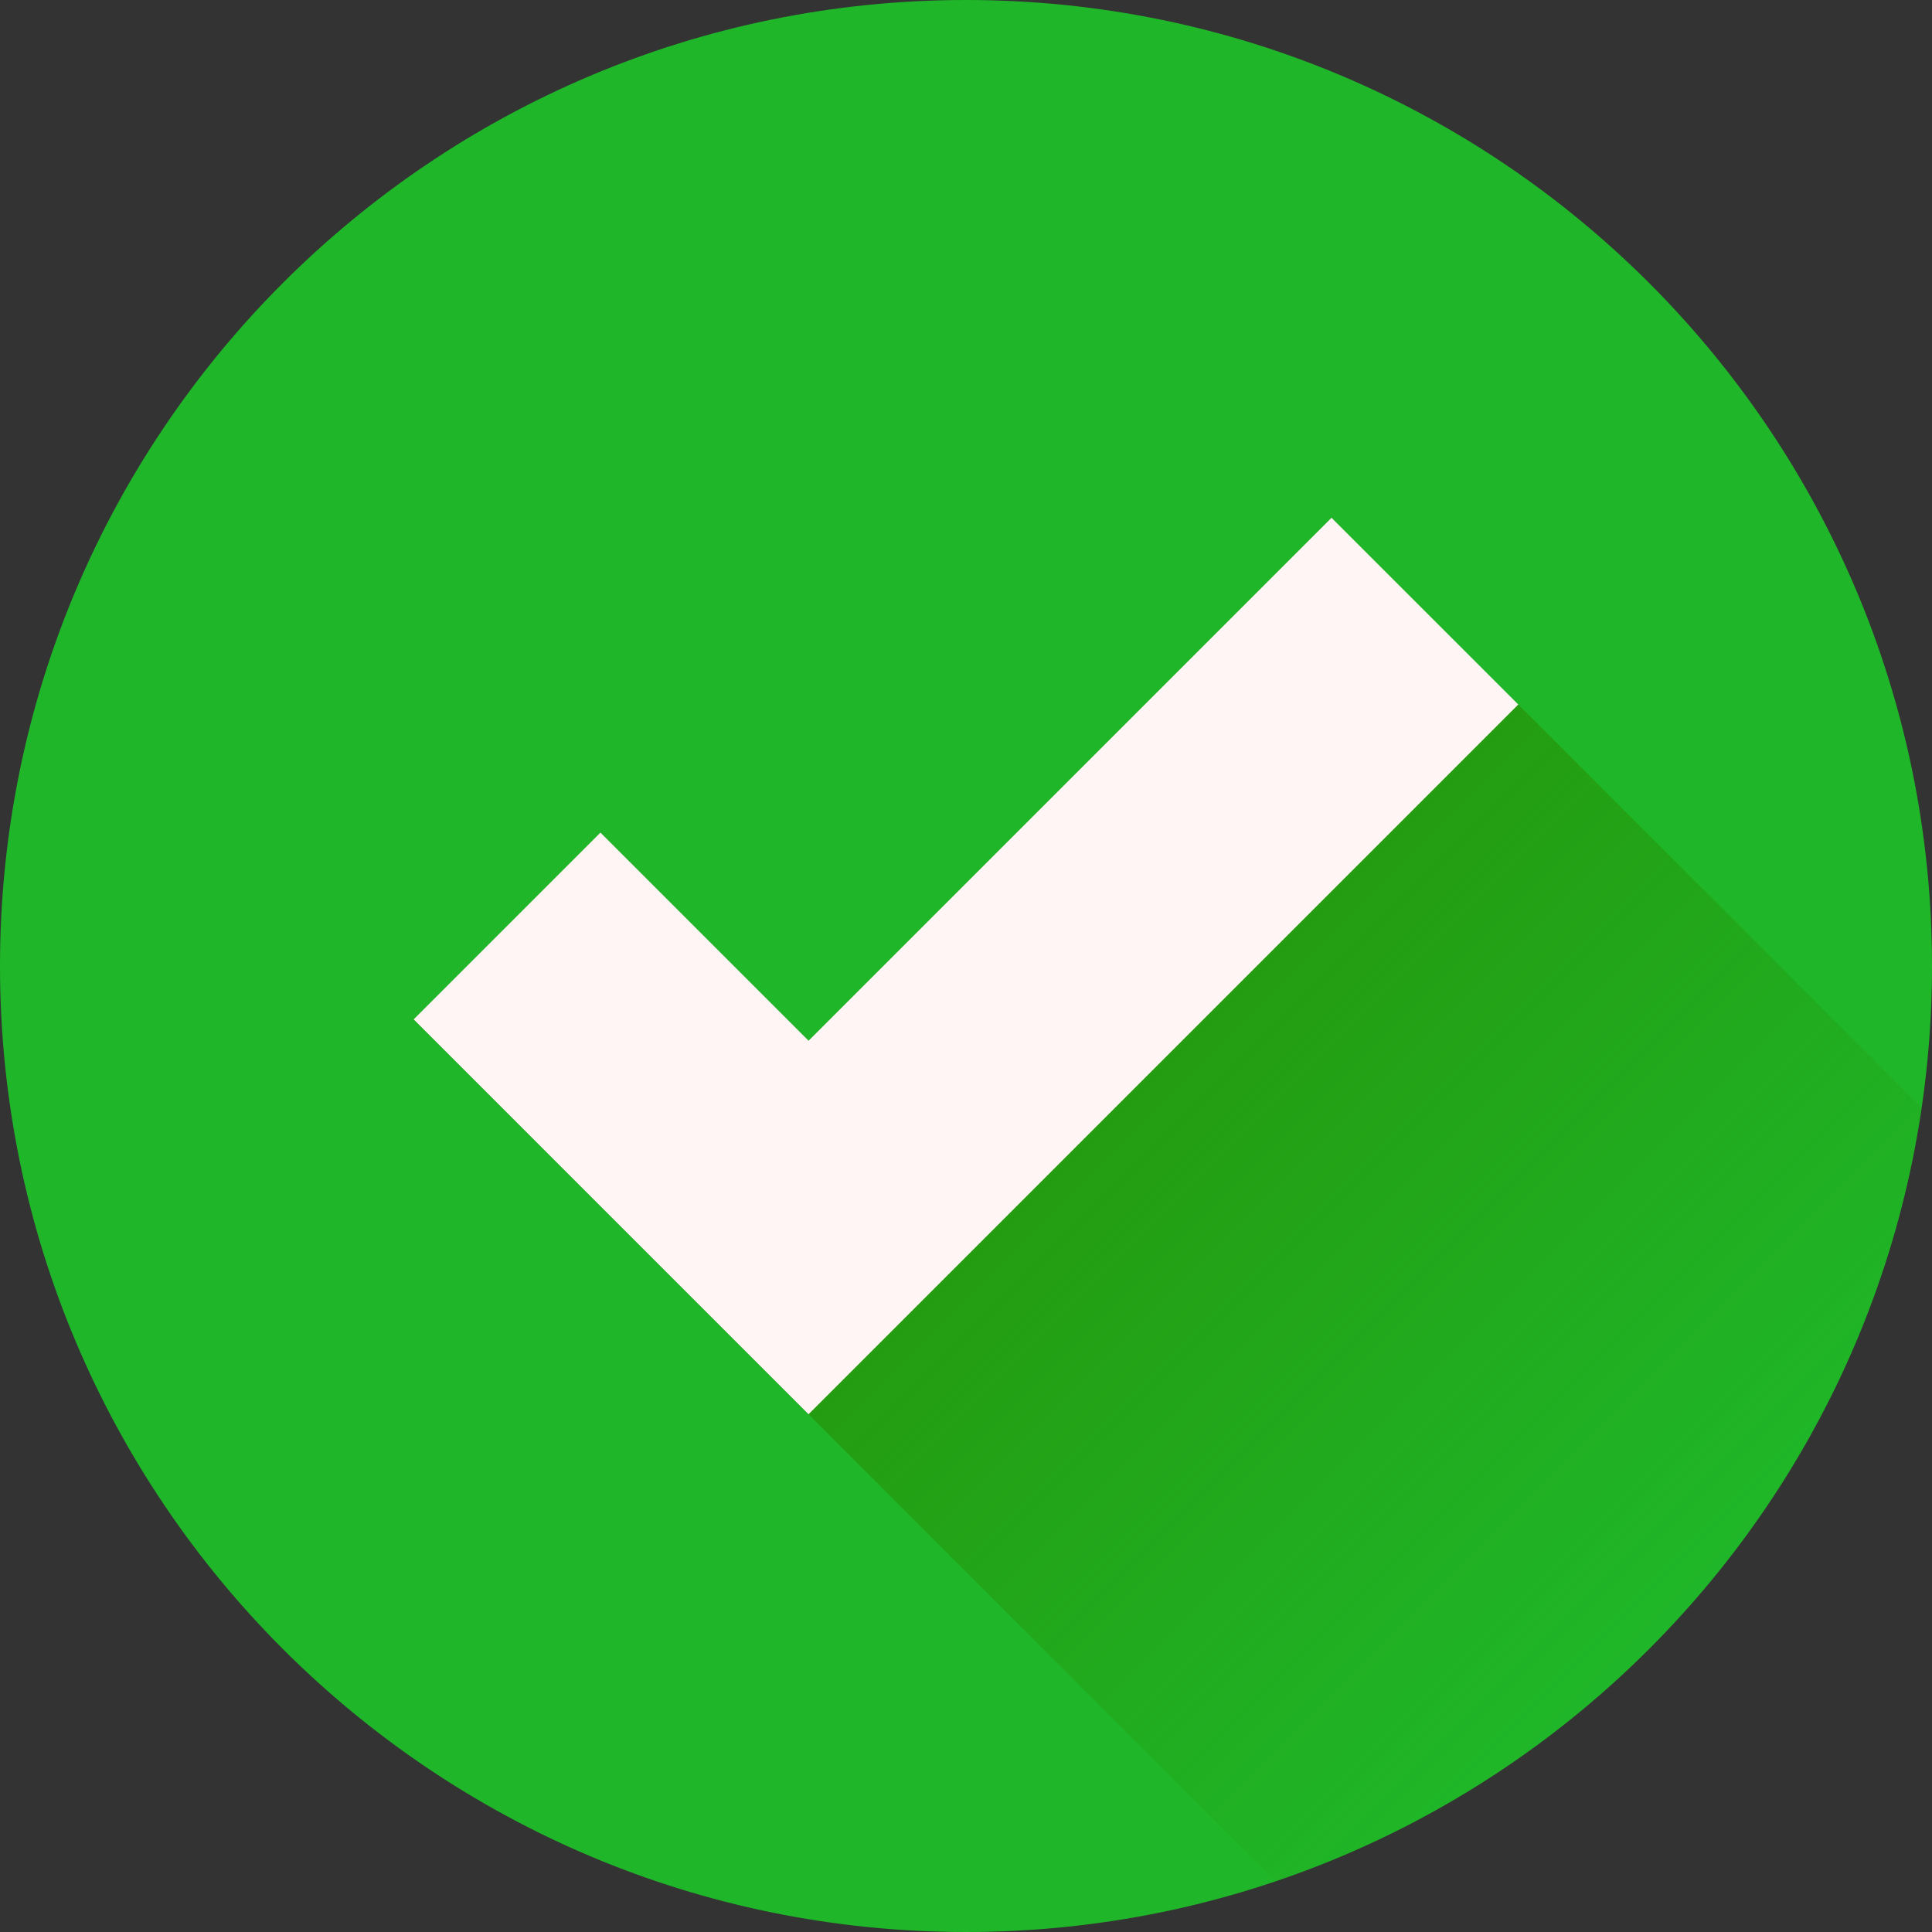 <svg width="96" height="96" viewBox="0 0 96 96" fill="none" xmlns="http://www.w3.org/2000/svg">
<rect x="0" y="0" width="96" height="96" fill="#333333" stroke="none"/>
<g clip-path="url(#clip0_25321_1983)">
<path d="M48 96C74.51 96 96 74.51 96 48C96 21.49 74.51 0 48 0C21.49 0 0 21.49 0 48C0 74.51 21.49 96 48 96Z" fill="#1FB729"/>
<path d="M95.485 55.05C92.836 73.05 80.197 87.795 63.383 93.487L20.555 50.651L29.836 41.37L40.177 51.712L66.162 25.727L95.485 55.05Z" fill="url(#paint0_linear_25321_1983)"/>
<path d="M75.443 35.006L49.458 60.993L47.999 62.452L40.177 70.273L30.895 60.993L20.555 50.651L29.836 41.37L40.177 51.712L47.999 43.89L66.162 25.727L75.443 35.006Z" fill="#FFF5F5"/>
</g>
<defs>
<linearGradient id="paint0_linear_25321_1983" x1="38.187" y1="33.018" x2="84.524" y2="79.355" gradientUnits="userSpaceOnUse">
<stop stop-color="#288900"/>
<stop offset="1" stop-color="#288900" stop-opacity="0"/>
</linearGradient>
<clipPath id="clip0_25321_1983">
<rect width="96" height="96" fill="white"/>
</clipPath>
</defs>
</svg>
